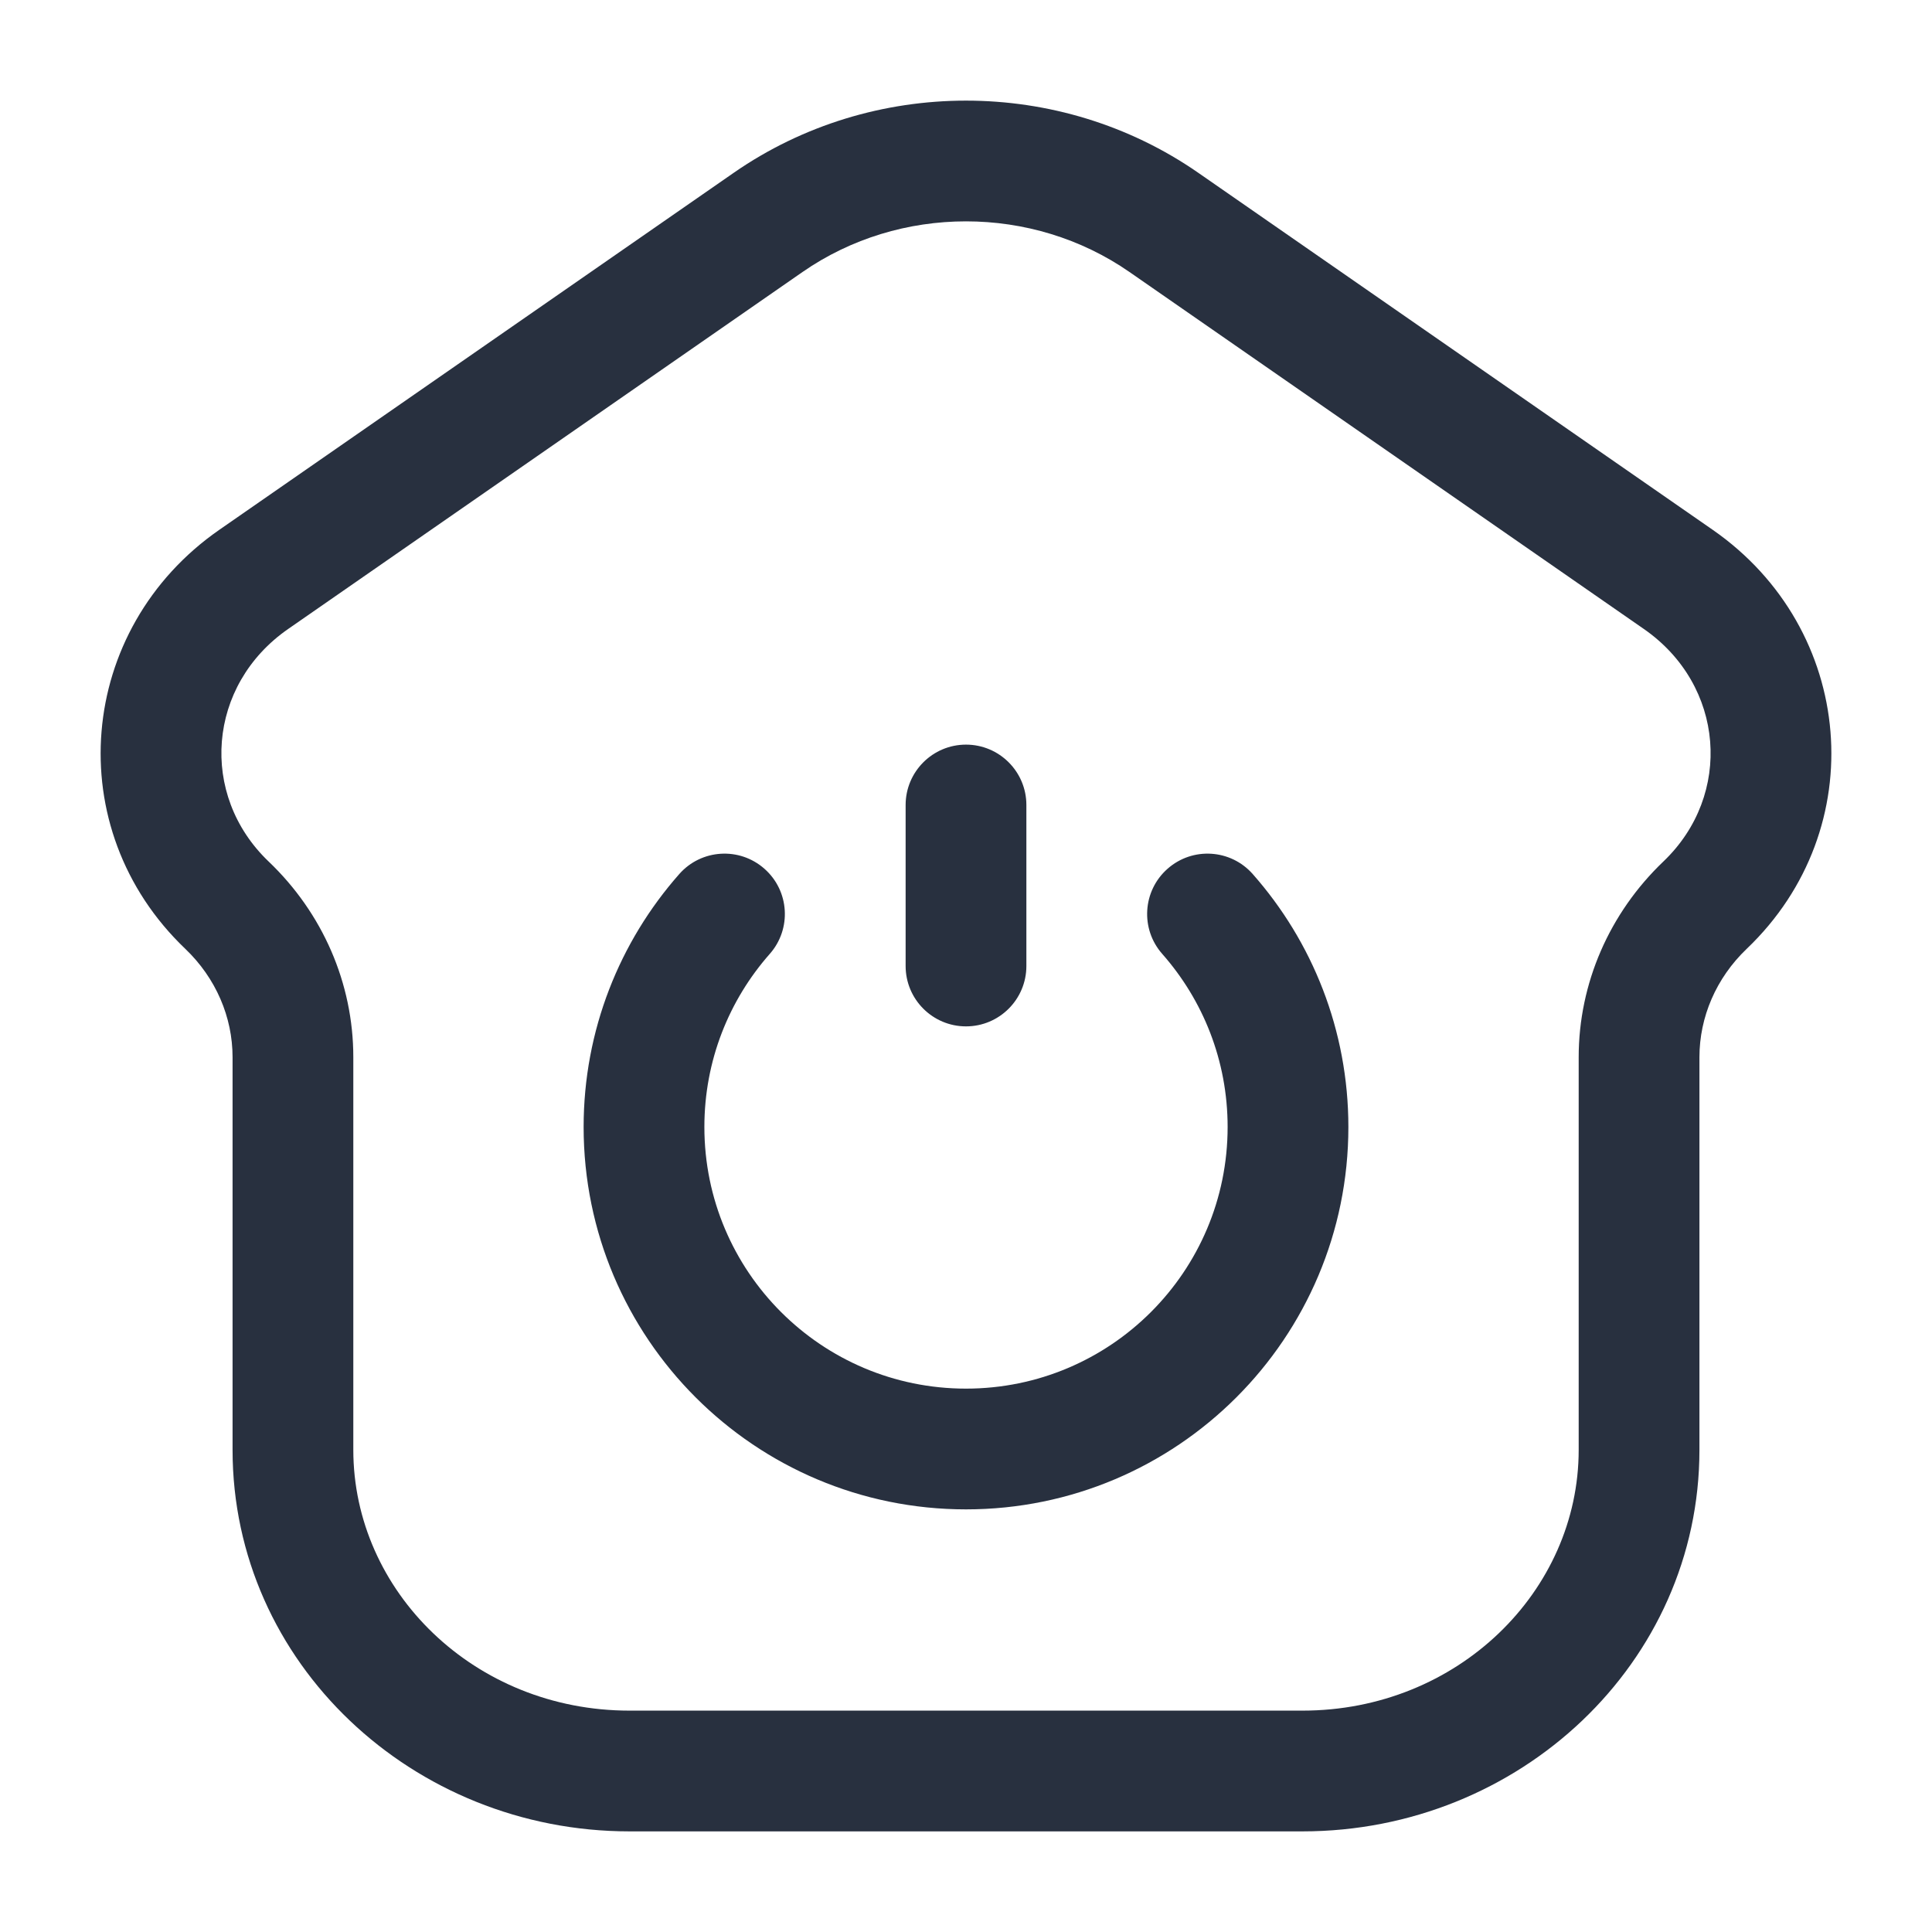 <svg width="24" height="24" viewBox="0 0 24 24" fill="none" xmlns="http://www.w3.org/2000/svg">
<path d="M3.153 7.197L3.58 7.813H3.58L3.153 7.197ZM9.541 2.763L9.114 2.147V2.147L9.541 2.763ZM14.459 2.763L14.886 2.147V2.147L14.459 2.763ZM20.848 7.197L20.42 7.813L20.848 7.197ZM2.82 11.245L2.302 11.787L2.302 11.787L2.82 11.245ZM21.18 11.245L20.663 10.702V10.702L21.18 11.245ZM12.75 10C12.75 9.586 12.414 9.25 12 9.25C11.586 9.25 11.25 9.586 11.25 10H12.75ZM11.25 12C11.25 12.414 11.586 12.75 12 12.75C12.414 12.75 12.75 12.414 12.75 12H11.25ZM15.562 10.858C15.288 10.547 14.814 10.518 14.504 10.792C14.193 11.066 14.164 11.54 14.438 11.85L15.562 10.858ZM9.562 11.85C9.836 11.54 9.807 11.066 9.496 10.792C9.186 10.518 8.712 10.547 8.438 10.858L9.562 11.85ZM16.18 21.25H7.82V22.75H16.18V21.25ZM3.58 7.813L9.969 3.379L9.114 2.147L2.725 6.581L3.58 7.813ZM14.031 3.379L20.42 7.813L21.275 6.581L14.886 2.147L14.031 3.379ZM19.611 13.133V18.011H21.111V13.133H19.611ZM4.389 18.011V13.133H2.889V18.011H4.389ZM4.389 13.133C4.389 12.214 4.007 11.341 3.337 10.702L2.302 11.787C2.682 12.15 2.889 12.635 2.889 13.133H4.389ZM20.663 10.702C19.994 11.341 19.611 12.214 19.611 13.133H21.111C21.111 12.635 21.318 12.15 21.698 11.787L20.663 10.702ZM9.969 3.379C11.178 2.54 12.822 2.54 14.031 3.379L14.886 2.147C13.163 0.951 10.837 0.951 9.114 2.147L9.969 3.379ZM7.82 21.25C5.892 21.25 4.389 19.767 4.389 18.011H2.889C2.889 20.661 5.13 22.75 7.82 22.75V21.25ZM16.18 22.75C18.87 22.75 21.111 20.661 21.111 18.011H19.611C19.611 19.767 18.108 21.25 16.18 21.25V22.75ZM20.42 7.813C21.426 8.511 21.53 9.874 20.663 10.702L21.698 11.787C23.262 10.295 23.05 7.813 21.275 6.581L20.42 7.813ZM2.725 6.581C0.95 7.813 0.738 10.295 2.302 11.787L3.337 10.702C2.47 9.874 2.574 8.511 3.58 7.813L2.725 6.581ZM11.25 10V12H12.75V10H11.25ZM15.25 14C15.25 15.795 13.795 17.25 12 17.25V18.75C14.623 18.75 16.75 16.623 16.75 14H15.25ZM12 17.25C10.205 17.25 8.75 15.795 8.75 14H7.25C7.25 16.623 9.377 18.75 12 18.75V17.25ZM14.438 11.85C14.944 12.424 15.25 13.175 15.25 14H16.75C16.75 12.796 16.301 11.695 15.562 10.858L14.438 11.85ZM8.75 14C8.75 13.175 9.056 12.424 9.562 11.85L8.438 10.858C7.699 11.695 7.25 12.796 7.25 14H8.75Z" fill="#28303F"/>
</svg>
